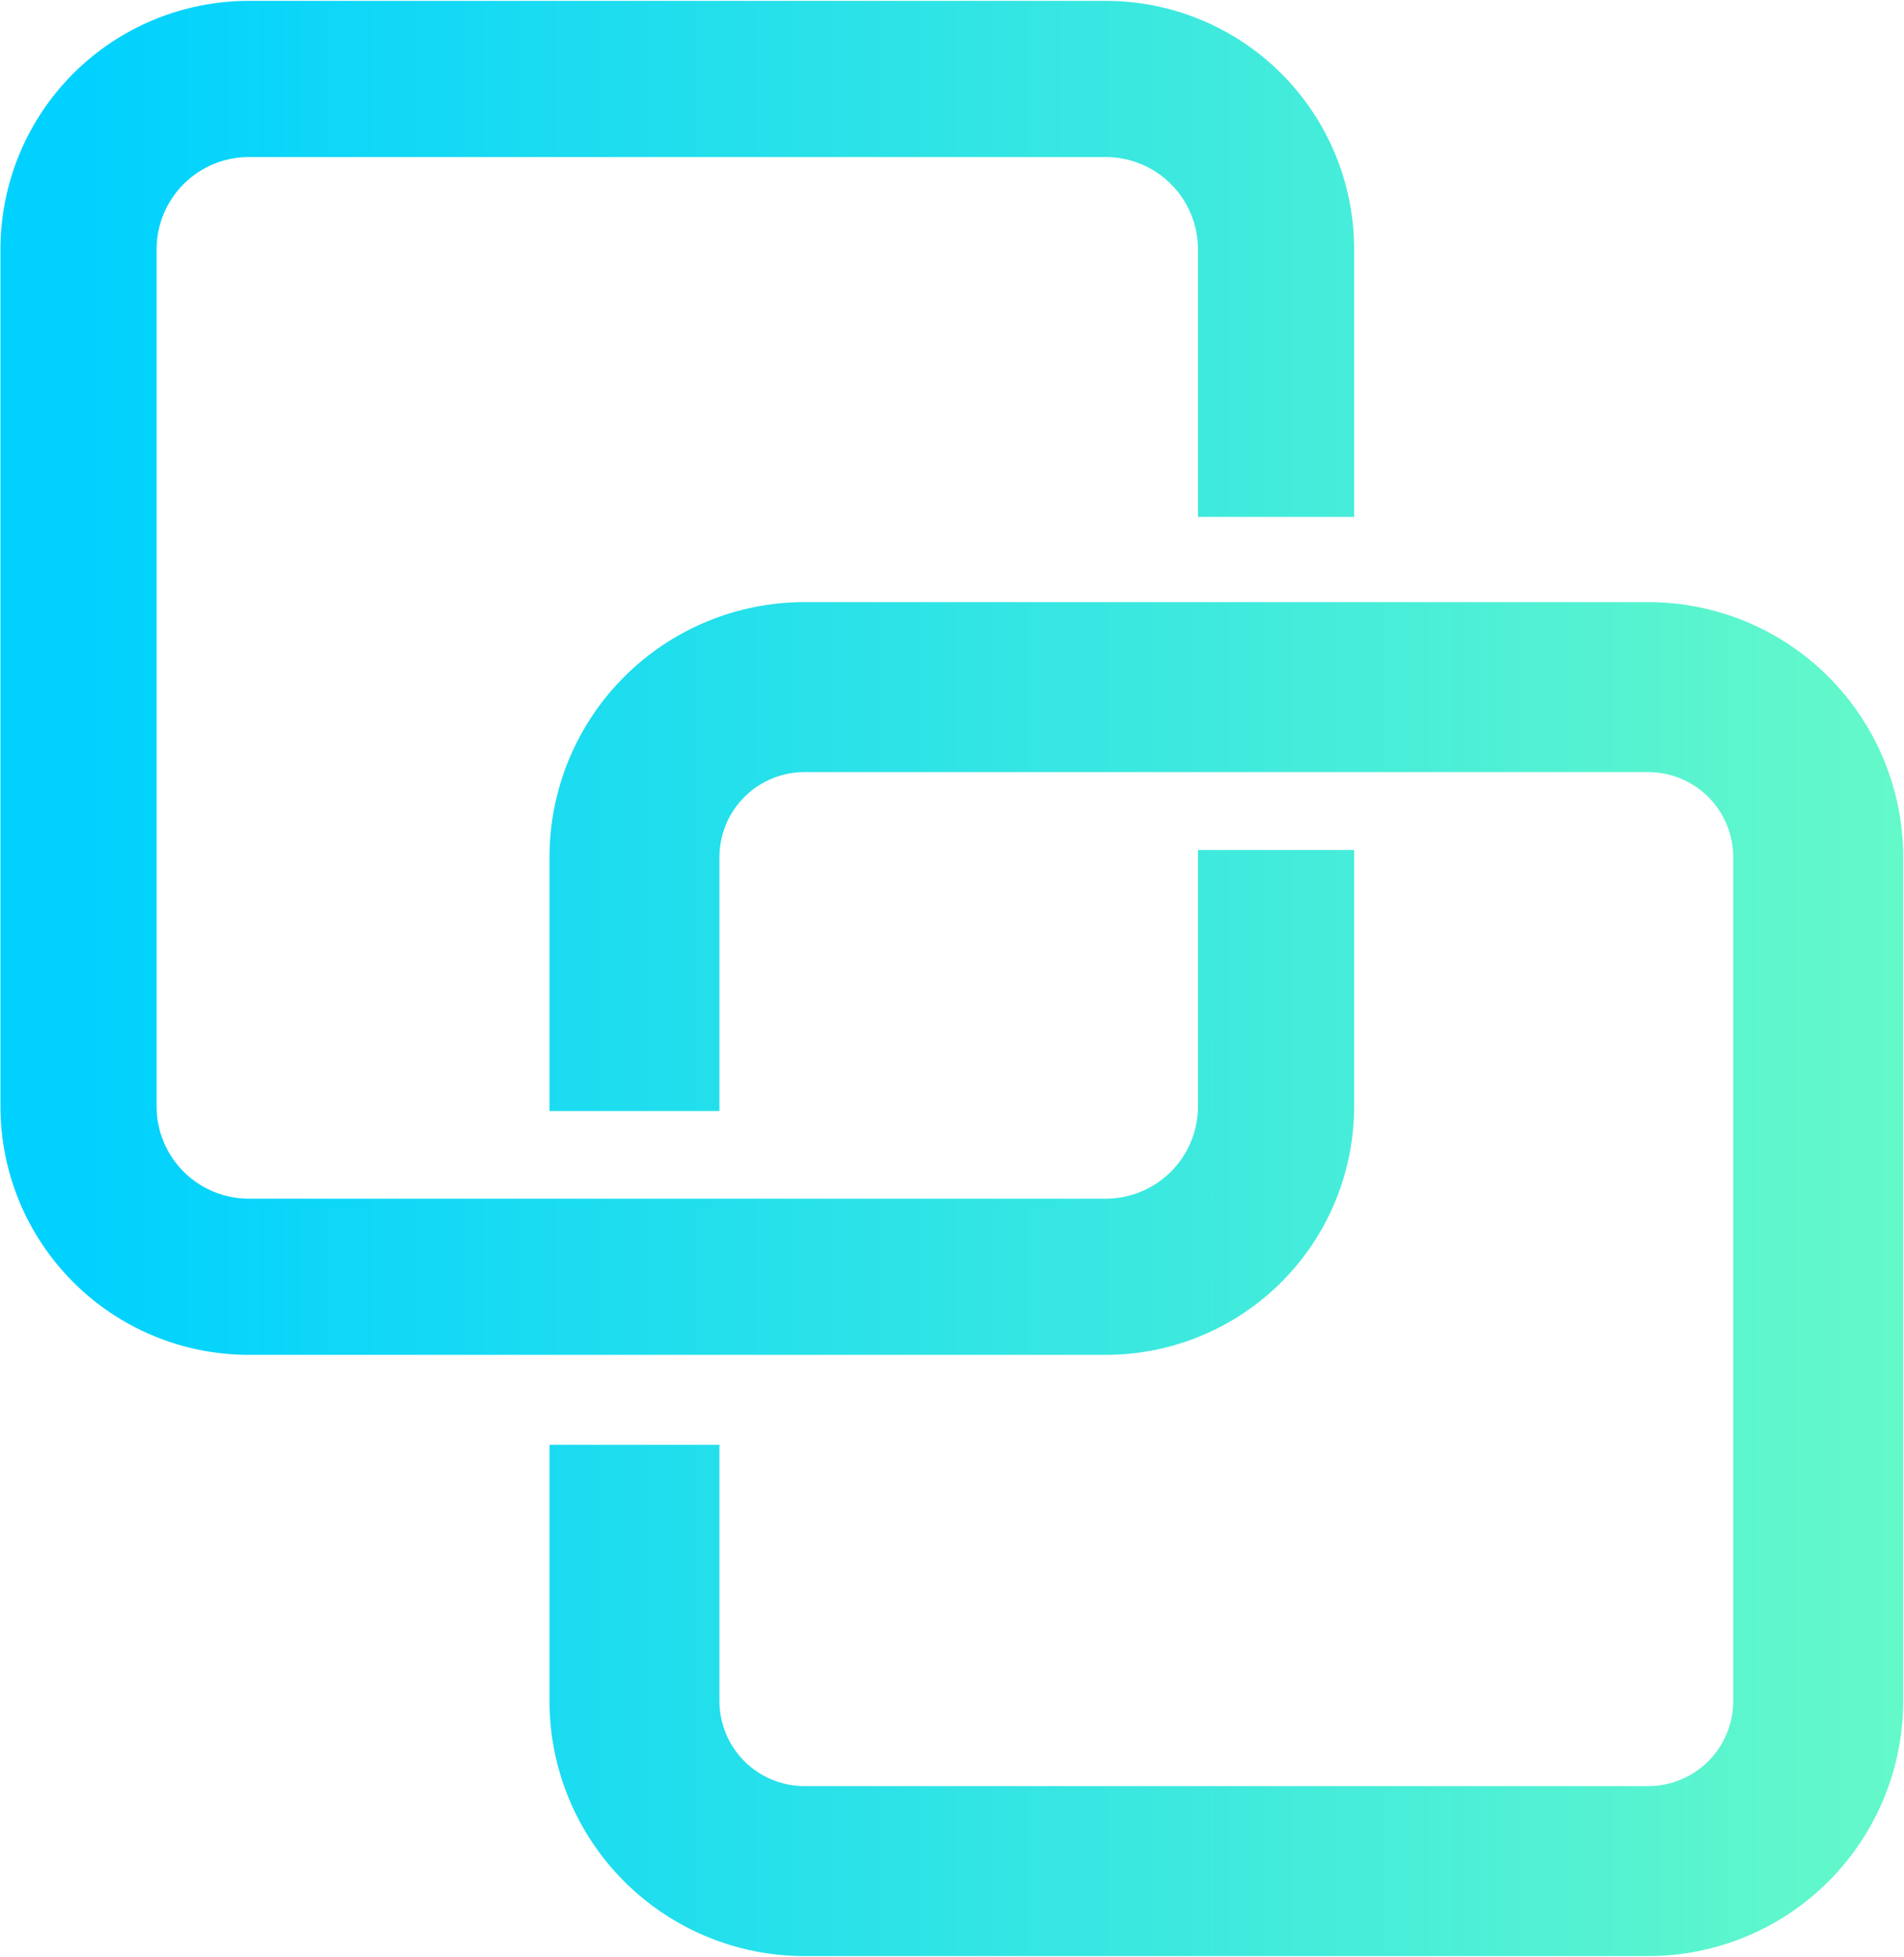 <svg width="1309" height="1345" viewBox="0 0 1309 1345" fill="none" xmlns="http://www.w3.org/2000/svg">
<path fill-rule="evenodd" clip-rule="evenodd" d="M874.045 760.645V634.674H880.529V760.645C880.495 792.51 867.82 823.06 845.285 845.589C822.751 868.118 792.199 880.786 760.335 880.811H170.939C139.075 880.786 108.523 868.118 85.989 845.589C63.455 823.06 50.779 792.51 50.745 760.645V171.226C50.779 139.358 63.454 108.805 85.987 86.27C108.52 63.736 139.072 51.061 170.939 51.027H760.335C792.202 51.061 822.754 63.736 845.287 86.27C867.821 108.805 880.495 139.358 880.529 171.226V304.843H874.045V171.226C874.01 141.078 862.019 112.174 840.702 90.856C819.385 69.538 790.482 57.546 760.335 57.512H170.939C140.792 57.546 111.89 69.538 90.573 90.856C69.255 112.174 57.264 141.078 57.23 171.226V760.645C57.264 790.79 69.256 819.69 90.575 841.003C111.893 862.316 140.795 874.301 170.939 874.326H760.335C790.477 874.292 819.374 862.305 840.691 840.994C862.007 819.683 874.002 790.788 874.045 760.645ZM1221.42 500.869C1244.81 524.257 1257.97 555.968 1258 589.044V1169.32C1257.97 1202.4 1244.81 1234.11 1221.42 1257.5C1198.03 1280.89 1166.32 1294.04 1133.24 1294.08H552.972C519.895 1294.04 488.182 1280.89 464.793 1257.5C441.404 1234.11 428.249 1202.4 428.216 1169.32V1043.51H444.177V1169.32C444.211 1198.17 455.684 1225.82 476.08 1246.21C496.476 1266.61 524.128 1278.08 552.972 1278.12H1133.24C1162.09 1278.08 1189.74 1266.61 1210.14 1246.21C1230.53 1225.82 1242 1198.17 1242.04 1169.32V589.044C1242 560.201 1230.53 532.55 1210.14 512.155C1189.74 491.76 1162.09 480.287 1133.24 480.253H552.972C524.128 480.287 496.476 491.76 476.08 512.155C455.684 532.55 444.211 560.201 444.177 589.044V713.228H428.216V589.044C428.249 555.968 441.404 524.257 464.793 500.869C488.182 477.48 519.895 464.326 552.972 464.292H1133.24C1166.32 464.326 1198.03 477.48 1221.42 500.869Z" fill="url(#paint0_linear_1126_75)"/>
<path d="M874.045 634.674V584.236H823.607V634.674H874.045ZM874.045 760.645L924.482 760.717L924.483 760.681V760.645H874.045ZM880.529 634.674H930.967V584.236H880.529V634.674ZM880.529 760.645L930.967 760.699L930.967 760.672V760.645H880.529ZM845.285 845.589L880.946 881.258L880.946 881.258L845.285 845.589ZM760.335 880.811V931.249H760.356L760.376 931.249L760.335 880.811ZM170.939 880.811L170.899 931.249L170.919 931.249H170.939V880.811ZM85.989 845.589L50.328 881.258L50.328 881.258L85.989 845.589ZM50.745 760.645H0.307V760.672L0.307 760.699L50.745 760.645ZM50.745 171.226L0.307 171.172L0.307 171.199V171.226H50.745ZM85.987 86.27L121.653 121.935L121.653 121.935L85.987 86.27ZM170.939 51.027V0.589H170.912L170.885 0.589L170.939 51.027ZM760.335 51.027L760.389 0.589L760.362 0.589H760.335V51.027ZM845.287 86.27L809.622 121.935L809.622 121.935L845.287 86.27ZM880.529 171.226H930.967V171.199L930.967 171.172L880.529 171.226ZM880.529 304.843V355.281H930.967V304.843H880.529ZM874.045 304.843H823.607V355.281H874.045V304.843ZM874.045 171.226H924.483V171.197L924.483 171.169L874.045 171.226ZM840.702 90.856L876.368 55.192L876.368 55.192L840.702 90.856ZM760.335 57.512L760.393 7.074L760.364 7.074H760.335V57.512ZM170.939 57.512V7.074H170.911L170.882 7.074L170.939 57.512ZM90.573 90.856L126.238 126.52L126.238 126.52L90.573 90.856ZM57.23 171.226L6.792 171.169L6.792 171.197V171.226H57.23ZM57.23 760.645H6.792V760.674L6.792 760.702L57.23 760.645ZM90.575 841.003L54.914 876.673L54.914 876.673L90.575 841.003ZM170.939 874.326L170.896 924.764L170.918 924.764H170.939V874.326ZM760.335 874.326V924.764H760.364L760.393 924.764L760.335 874.326ZM840.691 840.994L805.03 805.325L840.691 840.994ZM1258 589.044H1308.44V589.018L1308.44 588.993L1258 589.044ZM1221.42 500.869L1257.09 465.203L1257.09 465.203L1221.42 500.869ZM1258 1169.32L1308.44 1169.38L1308.44 1169.35V1169.32H1258ZM1221.42 1257.5L1257.09 1293.17L1257.09 1293.17L1221.42 1257.5ZM1133.24 1294.08V1344.51H1133.27L1133.29 1344.51L1133.24 1294.08ZM552.972 1294.08L552.921 1344.51L552.946 1344.51H552.972V1294.08ZM428.216 1169.32H377.778V1169.35L377.778 1169.38L428.216 1169.32ZM428.216 1043.51V993.076H377.778V1043.51H428.216ZM444.177 1043.51H494.615V993.076H444.177V1043.51ZM444.177 1169.32H393.739V1169.35L393.74 1169.38L444.177 1169.32ZM476.08 1246.21L440.416 1281.88L440.416 1281.88L476.08 1246.21ZM552.972 1278.12L552.913 1328.55L552.943 1328.55H552.972V1278.12ZM1133.24 1278.12V1328.55H1133.27L1133.3 1328.55L1133.24 1278.12ZM1242.04 1169.32L1292.48 1169.38L1292.48 1169.35V1169.32H1242.04ZM1242.04 589.044H1292.48V589.015L1292.48 588.985L1242.04 589.044ZM1210.14 512.155L1174.47 547.82L1174.47 547.82L1210.14 512.155ZM1133.24 480.253L1133.3 429.816L1133.27 429.816H1133.24V480.253ZM552.972 480.253V429.816H552.943L552.913 429.816L552.972 480.253ZM476.08 512.155L511.744 547.82L476.08 512.155ZM444.177 589.044L393.74 588.985L393.739 589.015V589.044H444.177ZM444.177 713.228V763.666H494.615V713.228H444.177ZM428.216 713.228H377.778V763.666H428.216V713.228ZM428.216 589.044L377.778 588.993L377.778 589.018V589.044H428.216ZM464.793 500.869L429.129 465.203L429.129 465.203L464.793 500.869ZM552.972 464.292V413.855H552.946L552.921 413.855L552.972 464.292ZM1133.24 464.292L1133.29 413.855L1133.27 413.855H1133.24V464.292ZM823.607 634.674V760.645H924.483V634.674H823.607ZM880.529 584.236H874.045V685.112H880.529V584.236ZM930.967 760.645V634.674H830.092V760.645H930.967ZM880.946 881.258C912.929 849.283 930.918 805.924 930.967 760.699L830.092 760.591C830.072 779.096 822.711 796.837 809.624 809.92L880.946 881.258ZM760.376 931.249C805.601 931.213 848.964 913.233 880.946 881.258L809.625 809.92C796.539 823.003 778.797 830.359 760.294 830.374L760.376 931.249ZM170.939 931.249H760.335V830.374H170.939V931.249ZM50.328 881.258C82.311 913.233 125.673 931.213 170.899 931.249L170.98 830.374C152.477 830.359 134.736 823.003 121.65 809.92L50.328 881.258ZM0.307 760.699C0.356 805.924 18.346 849.283 50.328 881.258L121.65 809.92C108.564 796.837 101.203 779.096 101.183 760.591L0.307 760.699ZM0.307 171.226V760.645H101.183V171.226H0.307ZM50.321 50.606C18.343 82.586 0.356 125.946 0.307 171.172L101.183 171.28C101.203 152.77 108.565 135.023 121.653 121.935L50.321 50.606ZM170.885 0.589C125.659 0.638 82.3 18.626 50.321 50.606L121.653 121.935C134.741 108.846 152.485 101.485 170.994 101.465L170.885 0.589ZM760.335 0.589H170.939V101.465H760.335V0.589ZM880.953 50.606C848.974 18.626 805.615 0.638 760.389 0.589L760.281 101.465C778.789 101.485 796.534 108.846 809.622 121.935L880.953 50.606ZM930.967 171.172C930.918 125.946 912.932 82.586 880.953 50.606L809.622 121.935C822.71 135.023 830.072 152.77 830.092 171.28L930.967 171.172ZM930.967 304.843V171.226H830.092V304.843H930.967ZM874.045 355.281H880.529V254.406H874.045V355.281ZM823.607 171.226V304.843H924.483V171.226H823.607ZM805.036 126.52C816.909 138.393 823.588 154.492 823.607 171.284L924.483 171.169C924.433 127.664 907.129 85.955 876.368 55.192L805.036 126.52ZM760.278 107.95C777.067 107.969 793.164 114.647 805.036 126.52L876.368 55.192C845.606 24.429 803.897 7.124 760.393 7.074L760.278 107.95ZM170.939 107.95H760.335V7.074H170.939V107.95ZM126.238 126.52C138.111 114.647 154.207 107.969 170.997 107.95L170.882 7.074C127.377 7.124 85.669 24.429 54.907 55.192L126.238 126.52ZM107.668 171.283C107.687 154.492 114.366 138.393 126.238 126.52L54.907 55.192C24.145 85.955 6.842 127.664 6.792 171.169L107.668 171.283ZM107.668 760.645V171.226H6.792V760.645H107.668ZM126.235 805.334C114.365 793.466 107.687 777.374 107.668 760.587L6.792 760.702C6.842 804.207 24.148 845.914 54.914 876.673L126.235 805.334ZM170.982 823.889C154.198 823.874 138.105 817.201 126.235 805.334L54.914 876.673C85.68 907.431 127.392 924.727 170.896 924.764L170.982 823.889ZM760.335 823.889H170.939V924.764H760.335V823.889ZM805.03 805.325C793.158 817.194 777.064 823.869 760.278 823.889L760.393 924.764C803.889 924.715 845.59 907.416 876.351 876.663L805.03 805.325ZM823.607 760.573C823.583 777.362 816.902 793.456 805.03 805.325L876.351 876.663C907.112 845.91 924.421 804.213 924.482 760.717L823.607 760.573ZM1308.44 588.993C1308.39 542.557 1289.92 498.037 1257.09 465.203L1185.76 536.534C1199.7 550.476 1207.54 569.38 1207.56 589.096L1308.44 588.993ZM1308.44 1169.32V589.044H1207.56V1169.32H1308.44ZM1257.09 1293.17C1289.92 1260.33 1308.39 1215.81 1308.44 1169.38L1207.56 1169.27C1207.54 1188.99 1199.7 1207.89 1185.76 1221.83L1257.09 1293.17ZM1133.29 1344.51C1179.73 1344.47 1224.25 1326 1257.09 1293.17L1185.76 1221.83C1171.82 1235.78 1152.91 1243.62 1133.19 1243.64L1133.29 1344.51ZM552.972 1344.51H1133.24V1243.64H552.972V1344.51ZM429.129 1293.17C461.965 1326 506.485 1344.47 552.921 1344.51L553.024 1243.64C533.305 1243.62 514.4 1235.78 500.458 1221.83L429.129 1293.17ZM377.778 1169.38C377.825 1215.81 396.294 1260.33 429.129 1293.17L500.458 1221.83C486.515 1207.89 478.674 1188.99 478.654 1169.27L377.778 1169.38ZM377.778 1043.51V1169.32H478.654V1043.51H377.778ZM444.177 993.076H428.216V1093.95H444.177V993.076ZM494.615 1169.32V1043.51H393.739V1169.32H494.615ZM511.744 1210.55C500.793 1199.6 494.633 1184.75 494.615 1169.27L393.74 1169.38C393.789 1211.58 410.575 1252.04 440.416 1281.88L511.744 1210.55ZM553.031 1227.68C537.543 1227.66 522.695 1221.5 511.744 1210.55L440.416 1281.88C470.256 1311.72 510.713 1328.5 552.913 1328.55L553.031 1227.68ZM1133.24 1227.68H552.972V1328.55H1133.24V1227.68ZM1174.47 1210.55C1163.52 1221.5 1148.67 1227.66 1133.18 1227.68L1133.3 1328.55C1175.5 1328.5 1215.96 1311.72 1245.8 1281.88L1174.47 1210.55ZM1191.6 1169.27C1191.58 1184.75 1185.42 1199.6 1174.47 1210.55L1245.8 1281.88C1275.64 1252.04 1292.43 1211.58 1292.48 1169.38L1191.6 1169.27ZM1191.6 589.044V1169.32H1292.48V589.044H1191.6ZM1174.47 547.82C1185.42 558.771 1191.58 573.618 1191.6 589.103L1292.48 588.985C1292.43 546.785 1275.64 506.328 1245.8 476.489L1174.47 547.82ZM1133.18 530.691C1148.67 530.709 1163.52 536.87 1174.47 547.82L1245.8 476.489C1215.96 446.65 1175.5 429.865 1133.3 429.816L1133.18 530.691ZM552.972 530.691H1133.24V429.816H552.972V530.691ZM511.744 547.82C522.695 536.87 537.543 530.709 553.031 530.691L552.913 429.816C510.713 429.865 470.256 446.65 440.416 476.489L511.744 547.82ZM494.615 589.103C494.633 573.618 500.793 558.771 511.744 547.82L440.416 476.489C410.575 506.328 393.789 546.785 393.74 588.985L494.615 589.103ZM494.615 713.228V589.044H393.739V713.228H494.615ZM428.216 763.666H444.177V662.79H428.216V763.666ZM377.778 589.044V713.228H478.654V589.044H377.778ZM429.129 465.203C396.294 498.037 377.825 542.557 377.778 588.993L478.654 589.096C478.674 569.38 486.515 550.476 500.458 536.534L429.129 465.203ZM552.921 413.855C506.485 413.902 461.965 432.369 429.129 465.203L500.458 536.534C514.4 522.592 533.305 514.75 553.024 514.73L552.921 413.855ZM1133.24 413.855H552.972V514.73H1133.24V413.855ZM1257.09 465.203C1224.25 432.369 1179.73 413.902 1133.29 413.855L1133.19 514.73C1152.91 514.75 1171.82 522.592 1185.76 536.534L1257.09 465.203Z" fill="url(#paint1_linear_1126_75)"/>
<defs>
<linearGradient id="paint0_linear_1126_75" x1="50.483" y1="-218.589" x2="1313.96" y2="-218.641" gradientUnits="userSpaceOnUse">
<stop stop-color="#00D1FF"/>
<stop offset="1" stop-color="#65F9C9"/>
</linearGradient>
<linearGradient id="paint1_linear_1126_75" x1="50.483" y1="-218.589" x2="1313.96" y2="-218.641" gradientUnits="userSpaceOnUse">
<stop stop-color="#00D1FF"/>
<stop offset="1" stop-color="#65F9C9"/>
</linearGradient>
</defs>
</svg>
